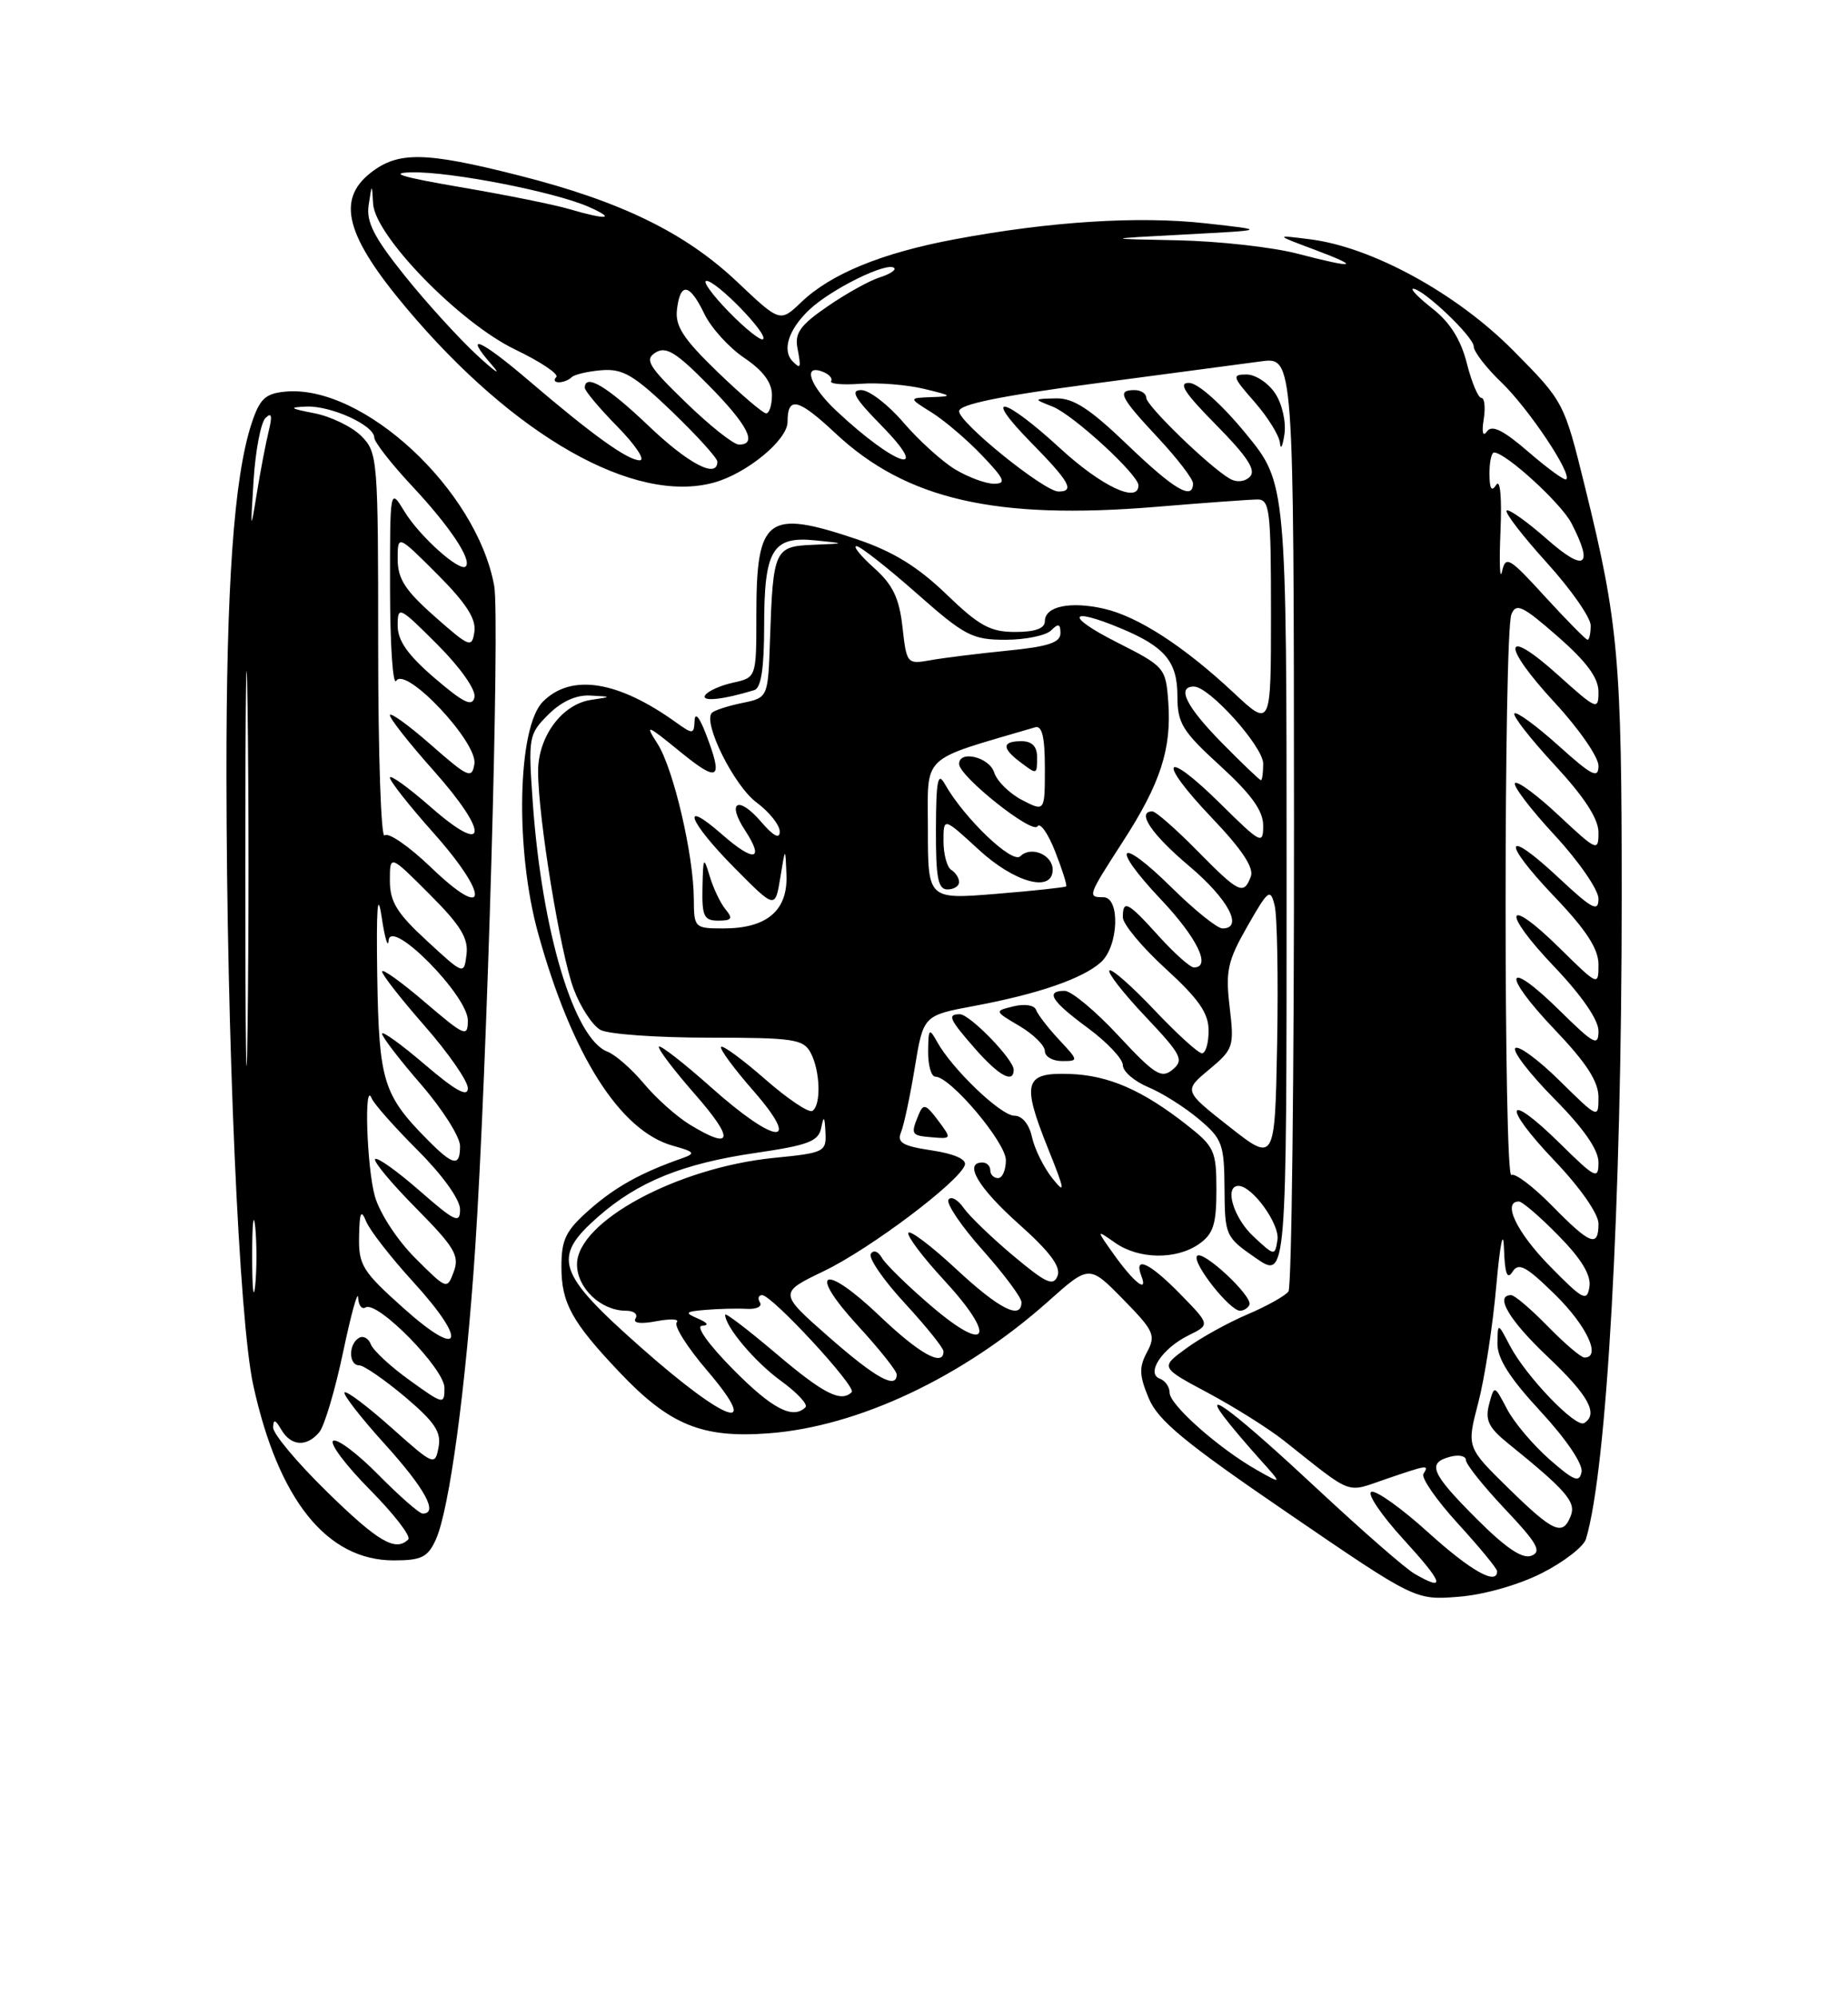 <?xml version="1.0" encoding="UTF-8" standalone="no"?>
<!DOCTYPE svg PUBLIC "-//W3C//DTD SVG 1.1//EN" "http://www.w3.org/Graphics/SVG/1.1/DTD/svg11.dtd" >
<svg xmlns="http://www.w3.org/2000/svg" xmlns:xlink="http://www.w3.org/1999/xlink" version="1.1" viewBox="0 0 237 256">
 <g >
 <path fill="currentColor"
d=" M 197.74 201.63 C 200.55 200.21 203.09 198.24 203.39 197.27 C 206.08 188.41 207.98 154.38 207.98 115.00 C 207.99 84.64 207.55 79.74 203.29 62.50 C 200.58 51.50 200.58 51.50 194.04 44.90 C 186.79 37.59 175.94 31.66 168.00 30.67 C 163.50 30.10 163.50 30.10 168.50 31.97 C 174.67 34.28 173.90 34.47 166.34 32.50 C 163.17 31.68 156.29 30.91 151.04 30.80 C 141.50 30.61 141.50 30.61 152.00 30.05 C 162.50 29.50 162.50 29.50 154.69 28.63 C 146.04 27.66 134.69 28.38 122.50 30.66 C 113.11 32.41 106.57 35.09 102.77 38.72 C 100.04 41.33 100.04 41.33 94.53 36.12 C 87.87 29.82 79.63 25.80 66.54 22.49 C 54.52 19.44 51.06 19.38 47.52 22.16 C 43.12 25.62 44.35 30.25 52.13 39.50 C 65.96 55.94 81.37 64.67 91.57 61.85 C 95.78 60.69 101.00 56.39 101.00 54.08 C 101.00 50.73 102.35 51.05 107.15 55.54 C 116.22 64.03 127.69 66.66 148.20 64.97 C 154.42 64.45 160.29 64.03 161.25 64.02 C 162.84 64.00 163.00 65.36 163.00 78.64 C 163.00 93.27 163.00 93.27 158.20 88.78 C 151.81 82.81 145.92 79.00 141.54 78.01 C 137.23 77.04 134.00 77.72 134.00 79.62 C 134.00 80.55 132.77 81.00 130.19 81.00 C 126.99 81.00 125.57 80.22 121.34 76.14 C 117.71 72.64 114.53 70.69 109.96 69.14 C 98.36 65.23 97.00 66.24 97.00 78.85 C 97.00 86.84 97.00 86.84 94.01 87.50 C 92.37 87.86 90.76 88.59 90.43 89.12 C 89.90 89.98 92.77 89.67 96.75 88.45 C 97.61 88.18 98.00 85.62 98.00 80.22 C 98.00 70.48 99.06 68.70 104.54 69.26 C 108.50 69.66 108.50 69.66 104.27 69.83 C 99.33 70.03 99.14 70.44 98.75 81.96 C 98.50 89.42 98.50 89.42 95.20 90.10 C 93.38 90.47 91.63 91.04 91.30 91.36 C 90.09 92.58 94.14 100.72 97.02 102.85 C 98.66 104.07 100.00 105.75 100.00 106.59 C 100.00 107.60 99.19 107.17 97.59 105.31 C 94.67 101.92 93.15 102.77 95.56 106.44 C 98.09 110.32 96.71 110.56 92.61 106.96 C 87.12 102.15 88.30 105.30 94.21 111.25 C 99.41 116.50 99.41 116.50 100.07 112.50 C 100.72 108.50 100.72 108.50 100.86 112.19 C 101.03 116.72 98.33 119.00 92.78 119.00 C 89.08 119.00 89.00 118.92 88.98 115.25 C 88.96 109.57 86.36 98.49 84.32 95.32 C 82.66 92.74 82.91 92.83 87.25 96.37 C 92.20 100.40 92.80 99.96 90.50 94.00 C 89.69 91.89 89.12 91.24 89.08 92.37 C 89.00 94.12 88.86 94.14 86.75 92.63 C 79.26 87.24 73.26 86.29 69.63 89.93 C 66.36 93.19 66.03 108.88 69.01 119.62 C 73.34 135.25 79.52 144.98 86.32 146.86 C 89.09 147.63 89.24 147.83 87.50 148.45 C 82.23 150.29 78.93 152.12 75.62 155.03 C 72.55 157.73 72.00 158.84 72.00 162.38 C 72.00 167.00 73.33 169.43 79.40 175.83 C 85.85 182.65 90.03 184.36 98.60 183.71 C 110.07 182.85 123.55 176.49 134.42 166.81 C 139.69 162.11 139.69 162.11 144.03 166.53 C 148.01 170.59 148.26 171.14 147.10 173.31 C 146.06 175.25 146.10 176.30 147.32 179.21 C 148.51 182.07 151.92 184.89 165.15 193.92 C 181.50 205.10 181.50 205.10 187.06 204.66 C 190.31 204.41 194.76 203.14 197.74 201.63 Z  M 55.89 197.34 C 57.63 193.51 59.75 177.87 60.94 160.00 C 62.47 137.10 64.13 79.23 63.38 75.09 C 61.14 62.77 46.54 49.22 36.55 50.20 C 34.00 50.45 33.30 51.13 32.25 54.32 C 30.00 61.21 29.02 75.11 29.04 99.50 C 29.08 133.29 30.65 169.13 32.47 177.50 C 35.68 192.22 41.91 200.00 50.49 200.00 C 54.05 200.00 54.86 199.60 55.89 197.34 Z  M 93.05 116.56 C 92.40 115.77 91.48 113.86 91.02 112.31 C 90.24 109.72 90.17 109.83 90.09 113.75 C 90.01 117.44 90.28 118.00 92.12 118.00 C 93.85 118.00 94.03 117.74 93.05 116.56 Z  M 181.40 201.71 C 180.25 201.05 174.75 196.25 169.17 191.05 C 158.85 181.42 154.02 177.68 156.95 181.57 C 157.74 182.63 159.77 185.03 161.45 186.90 C 164.50 190.29 164.50 190.29 161.16 188.40 C 156.30 185.64 150.00 180.06 150.00 178.51 C 150.00 177.77 149.44 176.96 148.75 176.71 C 146.91 176.04 149.05 172.81 152.44 171.15 C 155.20 169.79 155.20 169.79 151.40 165.90 C 147.45 161.85 145.35 160.87 146.38 163.55 C 147.26 165.84 145.42 164.39 142.83 160.76 C 140.57 157.58 140.57 157.58 143.01 159.29 C 146.05 161.42 150.86 161.49 153.78 159.44 C 155.60 158.16 156.00 156.93 156.00 152.53 C 156.00 147.52 155.75 146.97 152.25 144.22 C 146.51 139.71 142.15 137.81 137.14 137.65 C 131.37 137.46 131.00 138.72 134.40 147.19 C 136.60 152.66 136.67 153.17 134.94 151.00 C 133.85 149.62 132.68 147.26 132.35 145.75 C 131.99 144.09 131.09 143.00 130.08 143.00 C 128.35 143.00 122.09 137.01 120.16 133.50 C 119.17 131.71 119.06 131.84 119.03 134.75 C 119.01 136.54 119.43 138.00 119.96 138.00 C 121.88 138.00 129.00 146.43 129.00 148.70 C 129.00 149.97 128.55 151.00 128.00 151.00 C 127.45 151.00 127.00 150.55 127.00 150.00 C 127.00 149.45 126.55 149.00 126.00 149.00 C 123.54 149.00 125.45 152.24 130.63 156.86 C 134.63 160.42 136.08 162.36 135.63 163.53 C 135.10 164.91 134.16 164.48 129.98 160.98 C 127.22 158.67 124.34 155.90 123.58 154.82 C 122.83 153.74 121.95 153.27 121.64 153.77 C 121.33 154.27 123.31 157.19 126.04 160.25 C 128.77 163.32 131.00 166.31 131.00 166.91 C 131.00 169.24 128.13 167.78 122.64 162.67 C 119.49 159.74 116.72 157.64 116.50 158.01 C 116.27 158.38 118.32 161.10 121.06 164.07 C 127.85 171.41 126.78 173.67 119.47 167.43 C 116.42 164.83 113.56 162.03 113.10 161.22 C 112.63 160.38 112.02 160.16 111.68 160.71 C 111.35 161.24 113.31 164.09 116.04 167.04 C 118.77 170.00 121.00 172.77 121.00 173.21 C 121.00 175.25 117.92 173.54 112.78 168.64 C 105.57 161.77 103.45 162.78 110.05 169.95 C 112.77 172.91 115.00 175.71 115.00 176.17 C 115.00 178.13 112.31 176.64 106.29 171.36 C 99.86 165.71 99.86 165.71 105.68 162.91 C 111.62 160.05 123.04 151.45 123.74 149.32 C 123.97 148.59 122.37 147.88 119.50 147.45 C 115.76 146.89 115.01 146.45 115.55 145.13 C 115.92 144.23 116.72 140.50 117.32 136.82 C 118.42 130.15 118.42 130.15 124.96 128.93 C 133.16 127.40 138.88 125.42 141.20 123.32 C 143.46 121.27 143.69 115.00 141.50 115.00 C 139.44 115.00 139.48 114.87 144.01 107.86 C 148.83 100.41 150.26 96.00 149.83 90.00 C 149.50 85.56 149.41 85.45 143.09 82.25 C 136.58 78.94 137.04 77.74 143.75 80.54 C 149.41 82.90 151.00 84.81 151.00 89.23 C 151.00 92.70 151.62 93.72 156.50 98.17 C 160.48 101.81 162.00 103.92 162.00 105.82 C 162.00 108.30 161.72 108.15 156.52 103.02 C 149.20 95.79 148.25 97.31 155.40 104.81 C 159.28 108.87 160.85 111.24 160.41 112.36 C 159.49 114.77 158.91 114.49 153.50 109.00 C 150.79 106.25 148.22 104.00 147.79 104.00 C 145.70 104.00 147.67 106.93 152.50 111.00 C 157.51 115.22 159.53 119.00 156.78 119.00 C 156.11 119.00 153.20 116.66 150.31 113.81 C 143.45 107.03 142.26 108.28 148.89 115.29 C 153.54 120.21 155.38 124.00 153.12 124.00 C 152.63 124.00 150.61 122.20 148.62 120.00 C 144.63 115.58 144.00 115.25 144.00 117.57 C 144.00 118.44 146.47 121.41 149.50 124.17 C 153.75 128.06 155.00 129.86 155.00 132.10 C 155.00 133.70 154.62 135.00 154.15 135.00 C 153.67 135.00 150.93 132.50 148.03 129.44 C 145.14 126.39 142.55 124.11 142.28 124.39 C 142.00 124.66 144.09 127.33 146.91 130.31 C 151.53 135.20 151.87 135.86 150.39 137.09 C 148.95 138.29 148.11 137.77 143.42 132.73 C 140.49 129.58 137.39 127.00 136.54 127.00 C 134.00 127.00 134.83 128.32 139.54 131.78 C 141.99 133.59 144.00 135.72 144.00 136.52 C 144.00 137.32 145.46 138.59 147.25 139.34 C 149.04 140.08 151.96 141.93 153.75 143.44 C 156.76 145.97 157.00 146.64 157.04 152.34 C 157.08 158.37 157.16 158.56 161.04 161.24 C 165.00 163.98 165.00 163.98 165.00 112.96 C 165.00 61.94 165.00 61.94 159.75 55.55 C 156.70 51.84 153.68 49.13 152.53 49.08 C 151.04 49.02 151.86 50.31 155.99 54.49 C 159.97 58.52 161.12 60.28 160.30 61.10 C 159.64 61.76 158.60 61.87 157.71 61.35 C 155.12 59.86 147.00 52.00 147.00 50.98 C 147.00 50.44 146.32 50.00 145.50 50.00 C 143.19 50.00 143.64 50.90 148.50 56.10 C 150.97 58.75 153.00 61.38 153.00 61.96 C 153.00 64.19 150.58 62.76 144.58 57.00 C 139.76 52.38 137.66 51.01 135.42 51.06 C 132.50 51.13 132.50 51.13 135.00 52.12 C 137.62 53.15 146.00 60.84 146.00 62.21 C 146.00 64.57 141.26 62.33 136.00 57.50 C 128.65 50.74 125.80 50.19 132.29 56.78 C 137.17 61.75 137.87 63.00 135.75 63.00 C 133.92 63.00 123.00 54.19 123.00 52.71 C 123.00 51.83 128.25 50.76 140.25 49.17 C 149.74 47.91 159.39 46.63 161.71 46.32 C 165.92 45.75 165.92 45.75 165.95 105.12 C 165.97 137.78 165.65 164.96 165.24 165.53 C 164.83 166.09 162.47 167.41 160.00 168.46 C 157.53 169.51 153.99 171.46 152.15 172.81 C 148.79 175.26 148.79 175.26 154.94 178.54 C 158.32 180.35 162.70 183.10 164.67 184.66 C 173.67 191.79 172.52 191.35 177.69 189.59 C 183.14 187.73 183.30 187.71 182.55 188.91 C 182.24 189.42 184.24 192.29 186.99 195.30 C 189.75 198.32 192.00 201.05 192.00 201.39 C 192.00 203.25 188.62 201.35 183.17 196.42 C 179.78 193.35 176.50 191.00 175.88 191.21 C 175.27 191.41 177.11 194.15 179.98 197.29 C 185.13 202.92 185.51 204.09 181.40 201.71 Z  M 160.23 167.25 C 160.73 166.17 154.11 160.02 153.50 161.00 C 152.92 161.94 157.72 168.00 159.03 168.00 C 159.50 168.00 160.04 167.66 160.23 167.25 Z  M 120.29 143.59 C 118.74 141.52 118.41 141.42 117.82 142.85 C 116.76 145.42 116.84 145.55 119.54 145.77 C 122.06 145.98 122.06 145.96 120.29 143.59 Z  M 130.00 137.11 C 130.00 135.79 124.38 130.00 123.10 130.00 C 121.44 130.00 121.72 130.61 125.10 134.47 C 128.13 137.91 130.00 138.92 130.00 137.11 Z  M 135.81 133.25 C 134.40 131.74 133.08 130.02 132.87 129.44 C 132.66 128.83 131.41 128.64 130.00 128.98 C 127.50 129.59 127.50 129.59 130.75 131.51 C 132.54 132.57 134.00 134.01 134.00 134.72 C 134.00 135.42 134.98 136.00 136.19 136.00 C 138.35 136.00 138.34 135.96 135.81 133.25 Z  M 163.55 50.44 C 162.67 49.10 161.02 48.00 159.87 48.00 C 157.96 48.00 158.04 48.28 160.90 51.53 C 162.60 53.48 164.07 55.84 164.15 56.78 C 164.23 57.73 164.49 57.23 164.72 55.69 C 164.96 54.12 164.44 51.79 163.55 50.44 Z  M 189.37 194.67 C 183.52 188.82 182.96 187.50 186.00 186.71 C 187.10 186.42 188.00 186.62 188.00 187.15 C 188.00 187.68 190.26 190.51 193.03 193.44 C 197.15 197.79 197.76 198.88 196.40 199.40 C 195.24 199.85 193.12 198.42 189.37 194.67 Z  M 193.45 190.75 C 188.09 185.50 188.09 185.50 189.57 179.84 C 190.39 176.73 191.44 169.98 191.89 164.84 C 192.38 159.41 192.79 157.38 192.88 160.00 C 192.99 163.26 193.29 164.09 193.98 163.00 C 194.75 161.77 195.73 162.30 199.46 165.96 C 203.50 169.93 205.40 174.00 203.20 174.00 C 202.76 174.00 200.65 172.20 198.50 170.00 C 196.35 167.80 194.24 166.00 193.80 166.00 C 191.63 166.00 193.55 169.23 198.50 173.91 C 203.72 178.85 205.04 181.24 203.16 182.40 C 202.09 183.06 195.71 176.42 193.65 172.50 C 192.08 169.50 192.08 169.50 192.04 172.19 C 192.01 174.11 193.61 176.63 197.58 180.91 C 200.85 184.44 203.02 187.65 202.83 188.66 C 202.55 190.09 201.86 189.81 198.70 187.04 C 196.61 185.20 194.16 182.31 193.27 180.60 C 191.64 177.50 191.64 177.50 190.97 180.00 C 190.44 182.01 190.91 182.99 193.40 185.00 C 200.83 191.00 202.13 192.50 201.46 194.25 C 200.43 196.94 199.26 196.43 193.45 190.75 Z  M 82.25 172.75 C 71.38 163.14 70.74 161.19 76.70 155.96 C 81.82 151.46 87.57 149.13 96.93 147.77 C 103.69 146.78 104.97 146.29 105.32 144.55 C 105.64 142.94 105.76 143.07 105.86 145.12 C 105.99 147.64 105.74 147.77 99.25 148.41 C 86.84 149.65 74.00 156.59 74.00 162.06 C 74.00 165.10 77.07 168.00 80.28 168.00 C 81.29 168.00 81.84 168.44 81.51 168.98 C 81.13 169.60 82.14 169.73 84.20 169.34 C 86.02 169.00 87.18 169.06 86.79 169.49 C 86.39 169.91 88.13 172.68 90.66 175.63 C 97.82 184.01 93.20 182.43 82.25 172.75 Z  M 94.00 175.50 C 90.85 172.31 89.18 169.97 90.03 169.93 C 90.97 169.88 90.77 169.55 89.50 169.00 C 87.75 168.25 87.87 168.11 90.50 167.89 C 92.15 167.75 94.52 167.69 95.77 167.76 C 97.02 167.83 97.78 167.46 97.46 166.94 C 97.14 166.42 97.27 166.00 97.74 166.00 C 99.01 166.00 109.89 177.78 109.23 178.43 C 107.87 179.80 105.61 178.65 99.51 173.47 C 95.93 170.44 93.00 168.20 93.00 168.51 C 93.00 170.05 96.84 174.60 100.18 177.01 C 102.24 178.51 103.65 180.02 103.30 180.37 C 101.69 181.98 99.01 180.57 94.00 175.50 Z  M 198.75 162.27 C 194.51 157.95 192.62 154.00 194.79 154.00 C 195.23 154.00 197.52 155.97 199.88 158.38 C 202.82 161.37 204.07 163.44 203.84 164.93 C 203.53 166.89 203.03 166.63 198.75 162.27 Z  M 160.75 158.48 C 158.18 156.09 156.97 152.00 158.83 152.00 C 160.60 152.00 164.15 156.90 163.83 158.92 C 163.51 161.01 163.45 161.00 160.75 158.48 Z  M 199.04 154.54 C 196.64 152.09 194.29 150.32 193.83 150.60 C 192.84 151.22 192.84 81.27 193.83 78.75 C 194.43 77.24 195.26 77.63 199.76 81.57 C 203.48 84.82 205.00 86.89 205.00 88.67 C 205.00 91.08 204.78 90.99 199.78 86.49 C 192.73 80.15 192.47 82.58 199.41 90.08 C 202.48 93.40 205.00 97.03 205.00 98.15 C 205.00 99.86 204.18 99.45 199.86 95.56 C 197.03 93.02 194.50 91.17 194.22 91.44 C 193.95 91.72 196.26 94.68 199.36 98.03 C 203.18 102.15 205.00 104.95 205.00 106.69 C 205.00 109.18 204.82 109.11 199.93 104.54 C 197.15 101.93 194.61 100.05 194.30 100.37 C 193.98 100.68 196.26 103.68 199.36 107.03 C 202.46 110.37 205.00 114.05 205.00 115.19 C 205.00 116.95 204.21 116.54 199.93 112.54 C 192.89 105.95 192.46 107.70 199.34 114.92 C 203.45 119.22 205.00 121.62 205.00 123.64 C 205.00 126.40 204.96 126.39 200.02 121.52 C 193.04 114.65 192.46 116.70 199.34 123.92 C 202.84 127.59 205.00 130.72 205.00 132.14 C 205.00 134.17 204.45 133.88 200.02 129.52 C 193.04 122.65 192.46 124.70 199.34 131.92 C 203.45 136.22 205.00 138.62 205.00 140.64 C 205.00 143.40 204.96 143.39 200.02 138.52 C 197.29 135.83 194.72 133.94 194.33 134.34 C 193.94 134.73 196.18 137.64 199.31 140.81 C 203.10 144.63 205.00 147.37 205.00 148.99 C 205.00 151.24 204.62 151.05 200.02 146.52 C 193.07 139.68 192.53 141.61 199.38 148.79 C 202.65 152.22 205.00 155.58 205.00 156.84 C 205.00 159.95 203.96 159.55 199.04 154.54 Z  M 157.65 144.41 C 151.80 139.81 151.80 139.81 155.06 137.09 C 158.19 134.48 158.30 134.15 157.70 129.09 C 157.15 124.45 157.43 123.18 159.97 118.73 C 162.66 114.02 162.92 113.82 163.47 116.07 C 163.80 117.41 163.94 125.36 163.79 133.75 C 163.50 149.00 163.50 149.00 157.65 144.41 Z  M 88.46 144.14 C 86.78 143.12 84.14 140.76 82.58 138.89 C 81.02 137.03 78.92 135.18 77.91 134.80 C 73.62 133.15 69.51 119.46 68.33 102.92 C 67.73 94.47 67.80 94.11 70.31 91.60 C 72.00 89.91 73.89 89.05 75.70 89.15 C 78.50 89.30 78.50 89.30 75.77 89.71 C 72.06 90.28 69.00 94.43 69.01 98.88 C 69.02 104.84 71.86 122.19 73.57 126.76 C 74.45 129.11 76.01 131.47 77.02 132.01 C 78.04 132.56 84.28 133.00 90.90 133.00 C 101.77 133.00 103.03 133.19 103.96 134.93 C 105.20 137.25 105.33 141.68 104.18 142.39 C 103.72 142.67 101.00 140.84 98.13 138.33 C 95.26 135.82 92.72 133.95 92.48 134.18 C 92.25 134.42 94.11 136.94 96.61 139.80 C 102.96 147.06 99.52 146.79 91.20 139.37 C 87.74 136.29 84.73 133.94 84.51 134.15 C 84.30 134.37 86.38 137.12 89.14 140.27 C 94.24 146.08 93.98 147.51 88.46 144.14 Z  M 119.00 106.30 C 119.00 96.50 117.84 97.61 132.75 93.22 C 133.64 92.96 134.00 94.44 134.00 98.45 C 134.00 104.05 134.00 104.05 131.07 102.54 C 129.46 101.70 127.85 100.12 127.50 99.01 C 126.88 97.04 123.00 96.10 123.00 97.92 C 123.00 99.50 132.40 106.97 133.05 105.92 C 133.39 105.37 134.41 106.82 135.32 109.14 C 136.23 111.46 136.87 113.47 136.73 113.61 C 136.59 113.74 132.54 114.18 127.74 114.57 C 119.00 115.28 119.00 115.28 119.00 106.30 Z  M 123.00 113.06 C 123.00 112.54 122.55 111.84 122.00 111.50 C 121.45 111.16 121.00 109.50 121.00 107.81 C 121.00 104.75 121.00 104.75 125.48 108.87 C 130.10 113.14 135.00 114.47 135.00 111.47 C 135.00 109.55 132.21 108.39 130.85 109.75 C 129.82 110.78 123.62 104.84 121.18 100.50 C 120.28 98.88 120.05 99.99 120.03 106.25 C 120.01 112.49 120.29 114.00 121.50 114.00 C 122.33 114.00 123.00 113.58 123.00 113.06 Z  M 133.00 97.00 C 133.00 95.67 132.33 95.00 131.00 95.00 C 128.54 95.00 128.45 95.86 130.75 97.61 C 133.02 99.33 133.00 99.34 133.00 97.00 Z  M 156.71 95.22 C 152.12 90.56 150.85 88.00 153.12 88.00 C 155.09 88.00 162.00 95.69 162.00 97.88 C 162.00 99.05 161.87 100.00 161.71 100.00 C 161.55 100.00 159.30 97.85 156.71 95.22 Z  M 115.74 80.37 C 115.32 76.64 114.50 74.94 112.08 72.78 C 110.37 71.25 109.36 70.00 109.84 70.00 C 110.31 70.00 113.76 72.70 117.50 76.00 C 123.73 81.50 124.68 82.00 128.95 82.00 C 131.51 82.00 134.14 81.46 134.80 80.80 C 135.73 79.87 136.00 79.95 136.00 81.16 C 136.00 82.36 134.42 82.88 129.25 83.39 C 125.54 83.76 121.10 84.31 119.39 84.61 C 116.32 85.16 116.27 85.11 115.74 80.37 Z  M 198.17 76.50 C 193.55 71.44 193.10 71.17 192.63 73.25 C 192.35 74.49 192.26 72.19 192.43 68.14 C 192.62 63.79 192.40 61.34 191.89 62.14 C 191.29 63.09 191.03 62.67 191.02 60.75 C 191.01 59.24 191.27 58.00 191.61 58.00 C 193.09 58.00 200.20 64.49 201.53 67.06 C 204.43 72.66 203.26 73.40 198.35 69.07 C 195.79 66.82 193.48 65.19 193.22 65.44 C 192.96 65.70 195.28 68.71 198.38 72.13 C 201.47 75.54 204.00 79.16 204.00 80.17 C 204.00 81.18 203.82 82.00 203.60 82.00 C 203.38 82.00 200.94 79.52 198.17 76.50 Z  M 122.44 60.13 C 120.76 59.10 117.79 56.40 115.84 54.13 C 113.90 51.86 111.47 50.00 110.45 50.00 C 109.01 50.00 109.59 51.03 113.00 54.50 C 119.70 61.33 114.84 59.77 107.25 52.65 C 103.88 49.49 102.87 46.63 105.49 47.64 C 106.32 47.95 106.81 48.50 106.59 48.85 C 106.37 49.21 108.06 49.36 110.35 49.19 C 112.63 49.02 116.30 49.31 118.50 49.84 C 122.16 50.72 122.25 50.81 119.50 50.90 C 116.50 51.01 116.50 51.01 119.50 52.88 C 121.15 53.91 124.05 56.39 125.95 58.38 C 128.87 61.45 129.10 62.00 127.45 62.00 C 126.38 61.99 124.12 61.15 122.44 60.13 Z  M 196.04 57.94 C 192.80 55.14 191.33 54.41 190.71 55.29 C 190.17 56.04 190.01 55.46 190.28 53.75 C 190.52 52.24 190.39 51.00 189.98 51.00 C 189.57 51.00 188.74 49.01 188.12 46.58 C 187.37 43.58 185.96 41.32 183.75 39.59 C 181.96 38.18 180.82 37.02 181.22 37.01 C 182.49 36.99 189.00 43.17 189.00 44.41 C 189.00 45.07 190.61 47.16 192.59 49.05 C 196.05 52.39 201.63 60.72 200.87 61.44 C 200.67 61.64 198.49 60.06 196.04 57.94 Z  M 83.09 54.50 C 77.84 49.50 75.00 47.82 75.00 49.71 C 75.00 50.10 76.89 52.35 79.21 54.71 C 81.52 57.07 82.80 59.00 82.05 59.00 C 80.50 59.00 76.01 55.78 67.86 48.82 C 61.63 43.49 59.34 42.50 63.06 46.75 C 64.39 48.26 63.53 47.70 61.15 45.50 C 58.78 43.30 54.59 38.70 51.85 35.27 C 47.95 30.40 46.95 28.44 47.28 26.27 C 47.70 23.50 47.70 23.50 47.85 26.11 C 48.09 30.24 58.95 41.38 66.07 44.80 C 69.34 46.37 71.71 47.96 71.34 48.33 C 70.97 48.70 71.12 49.00 71.67 49.00 C 72.22 49.00 72.96 48.71 73.31 48.35 C 73.67 48.00 75.41 47.59 77.18 47.45 C 79.89 47.24 81.32 48.09 86.20 52.77 C 89.39 55.84 92.00 58.72 92.00 59.17 C 92.00 61.41 88.28 59.46 83.09 54.50 Z  M 87.96 51.59 C 83.16 46.95 82.63 46.08 84.07 45.19 C 85.41 44.35 86.71 45.15 90.86 49.36 C 95.92 54.48 97.21 57.02 94.75 56.98 C 94.06 56.97 91.00 54.54 87.96 51.59 Z  M 92.00 47.65 C 87.62 43.41 86.56 41.79 86.82 39.67 C 87.24 36.11 88.44 36.30 90.34 40.25 C 91.21 42.04 93.51 44.57 95.46 45.88 C 97.85 47.49 99.00 49.03 99.00 50.63 C 99.00 51.93 98.66 52.99 98.25 52.98 C 97.84 52.97 95.03 50.57 92.00 47.65 Z  M 101.67 46.33 C 100.27 44.93 101.10 42.27 103.75 39.74 C 106.53 37.08 113.82 33.49 114.68 34.35 C 114.94 34.61 114.10 35.15 112.83 35.55 C 111.55 35.95 108.54 37.61 106.16 39.25 C 102.65 41.65 101.90 42.69 102.27 44.61 C 102.76 47.18 102.69 47.36 101.67 46.33 Z  M 93.48 39.98 C 91.34 37.79 90.05 36.00 90.60 36.00 C 91.90 36.00 98.52 42.81 97.87 43.47 C 97.59 43.74 95.62 42.17 93.48 39.98 Z  M 73.00 26.80 C 71.08 26.23 64.78 24.96 59.00 23.98 C 51.53 22.70 49.74 22.16 52.79 22.09 C 57.78 21.98 71.06 24.57 75.47 26.50 C 79.07 28.09 77.89 28.23 73.00 26.80 Z  M 41.94 191.21 C 38.12 187.48 35.01 183.77 35.03 182.96 C 35.05 181.86 35.31 181.93 36.08 183.25 C 37.32 185.37 39.34 185.50 40.95 183.56 C 41.61 182.77 42.98 178.16 44.00 173.31 C 45.02 168.46 45.89 165.31 45.93 166.31 C 45.97 167.30 46.40 167.87 46.88 167.58 C 48.38 166.65 57.00 175.43 57.00 177.88 C 57.00 180.06 56.88 180.04 52.56 176.93 C 50.11 175.18 47.87 173.10 47.56 172.31 C 47.26 171.52 46.56 171.15 46.01 171.50 C 44.67 172.32 44.71 175.00 46.07 175.00 C 46.66 175.00 49.29 176.82 51.93 179.03 C 55.77 182.28 56.62 183.55 56.24 185.51 C 55.79 187.90 55.64 187.84 50.21 183.00 C 47.14 180.26 44.44 178.23 44.19 178.47 C 43.95 178.71 46.28 181.71 49.38 185.13 C 54.51 190.80 56.25 194.00 54.21 194.00 C 53.78 194.00 51.23 191.77 48.54 189.04 C 45.86 186.32 43.24 184.35 42.73 184.67 C 42.22 184.98 44.33 187.80 47.43 190.93 C 50.52 194.05 52.74 196.92 52.36 197.31 C 50.73 198.93 48.48 197.61 41.94 191.21 Z  M 51.74 167.66 C 46.48 162.96 45.98 162.15 46.05 158.50 C 46.11 155.35 46.30 154.94 46.96 156.56 C 47.42 157.69 50.12 161.16 52.97 164.28 C 60.08 172.06 59.24 174.37 51.74 167.66 Z  M 32.34 161.00 C 32.34 156.88 32.51 155.19 32.73 157.25 C 32.94 159.31 32.94 162.69 32.73 164.75 C 32.51 166.81 32.34 165.12 32.34 161.00 Z  M 53.23 161.23 C 50.93 158.93 48.67 155.46 48.07 153.31 C 47.03 149.56 46.67 138.28 47.67 140.78 C 47.95 141.48 50.62 144.49 53.59 147.46 C 56.77 150.64 59.00 153.75 59.00 155.01 C 59.00 156.89 58.37 156.60 53.80 152.61 C 50.94 150.11 48.38 148.28 48.11 148.56 C 47.84 148.83 50.19 151.66 53.34 154.84 C 58.30 159.85 58.95 160.95 58.20 162.98 C 57.34 165.32 57.31 165.31 53.23 161.23 Z  M 31.46 111.50 C 31.46 88.95 31.59 79.58 31.75 90.68 C 31.91 101.78 31.91 120.23 31.75 131.68 C 31.59 143.13 31.46 134.05 31.46 111.50 Z  M 54.88 146.14 C 49.13 140.34 48.60 138.61 48.38 125.11 C 48.25 116.39 48.42 114.04 48.94 117.50 C 49.35 120.25 49.76 121.62 49.84 120.54 C 50.08 117.58 60.00 127.60 60.00 130.79 C 60.00 132.99 59.62 132.83 54.50 128.46 C 51.48 125.87 49.00 124.10 49.00 124.52 C 49.00 124.94 51.48 128.10 54.50 131.54 C 57.52 134.99 60.00 138.56 60.00 139.48 C 60.00 140.68 58.44 139.82 54.50 136.46 C 51.48 133.87 49.00 132.09 49.00 132.49 C 49.00 132.90 51.25 135.83 54.00 139.00 C 56.75 142.17 59.00 145.72 59.00 146.89 C 59.00 149.58 58.14 149.43 54.88 146.14 Z  M 54.75 120.59 C 50.90 117.05 50.00 115.58 50.00 112.87 C 50.00 109.52 50.00 109.52 55.08 114.61 C 59.06 118.58 60.09 120.26 59.83 122.33 C 59.50 124.97 59.50 124.97 54.75 120.59 Z  M 55.32 111.22 C 52.48 108.49 49.78 106.62 49.32 107.08 C 48.87 107.53 48.50 96.69 48.50 82.98 C 48.50 58.73 48.44 58.00 46.33 55.88 C 45.13 54.69 42.43 53.38 40.33 52.97 C 37.14 52.35 36.97 52.21 39.30 52.11 C 42.46 51.99 48.00 54.51 48.00 56.09 C 48.00 56.65 50.19 59.46 52.86 62.31 C 57.67 67.45 60.56 71.77 59.73 72.60 C 58.97 73.36 53.83 68.76 51.89 65.59 C 50.01 62.50 50.01 62.50 50.02 75.50 C 50.03 82.65 50.38 87.94 50.82 87.26 C 52.04 85.34 61.27 95.14 60.84 97.90 C 60.53 99.88 60.06 99.67 55.25 95.45 C 52.36 92.92 50.00 91.22 50.00 91.67 C 50.01 92.13 52.52 95.31 55.58 98.74 C 62.80 106.84 62.58 109.88 55.25 103.45 C 52.36 100.92 50.00 99.22 50.00 99.67 C 50.01 100.13 52.52 103.31 55.58 106.74 C 62.82 114.87 62.63 118.24 55.32 111.22 Z  M 55.75 86.92 C 52.29 83.95 51.00 82.12 51.00 80.18 C 51.00 77.62 51.19 77.71 56.10 82.62 C 59.04 85.56 61.05 88.42 60.85 89.36 C 60.58 90.64 59.48 90.11 55.75 86.92 Z  M 55.75 79.02 C 51.97 75.69 51.00 74.18 51.00 71.68 C 51.00 68.52 51.00 68.52 56.09 73.61 C 59.77 77.29 61.08 79.33 60.84 80.96 C 60.52 83.09 60.25 82.99 55.75 79.02 Z  M 32.52 61.57 C 32.76 57.76 33.45 54.16 34.05 53.57 C 34.84 52.80 34.95 53.27 34.46 55.26 C 34.09 56.77 33.40 60.37 32.93 63.26 C 32.13 68.20 32.11 68.11 32.52 61.57 Z "/>
</g>
</svg>